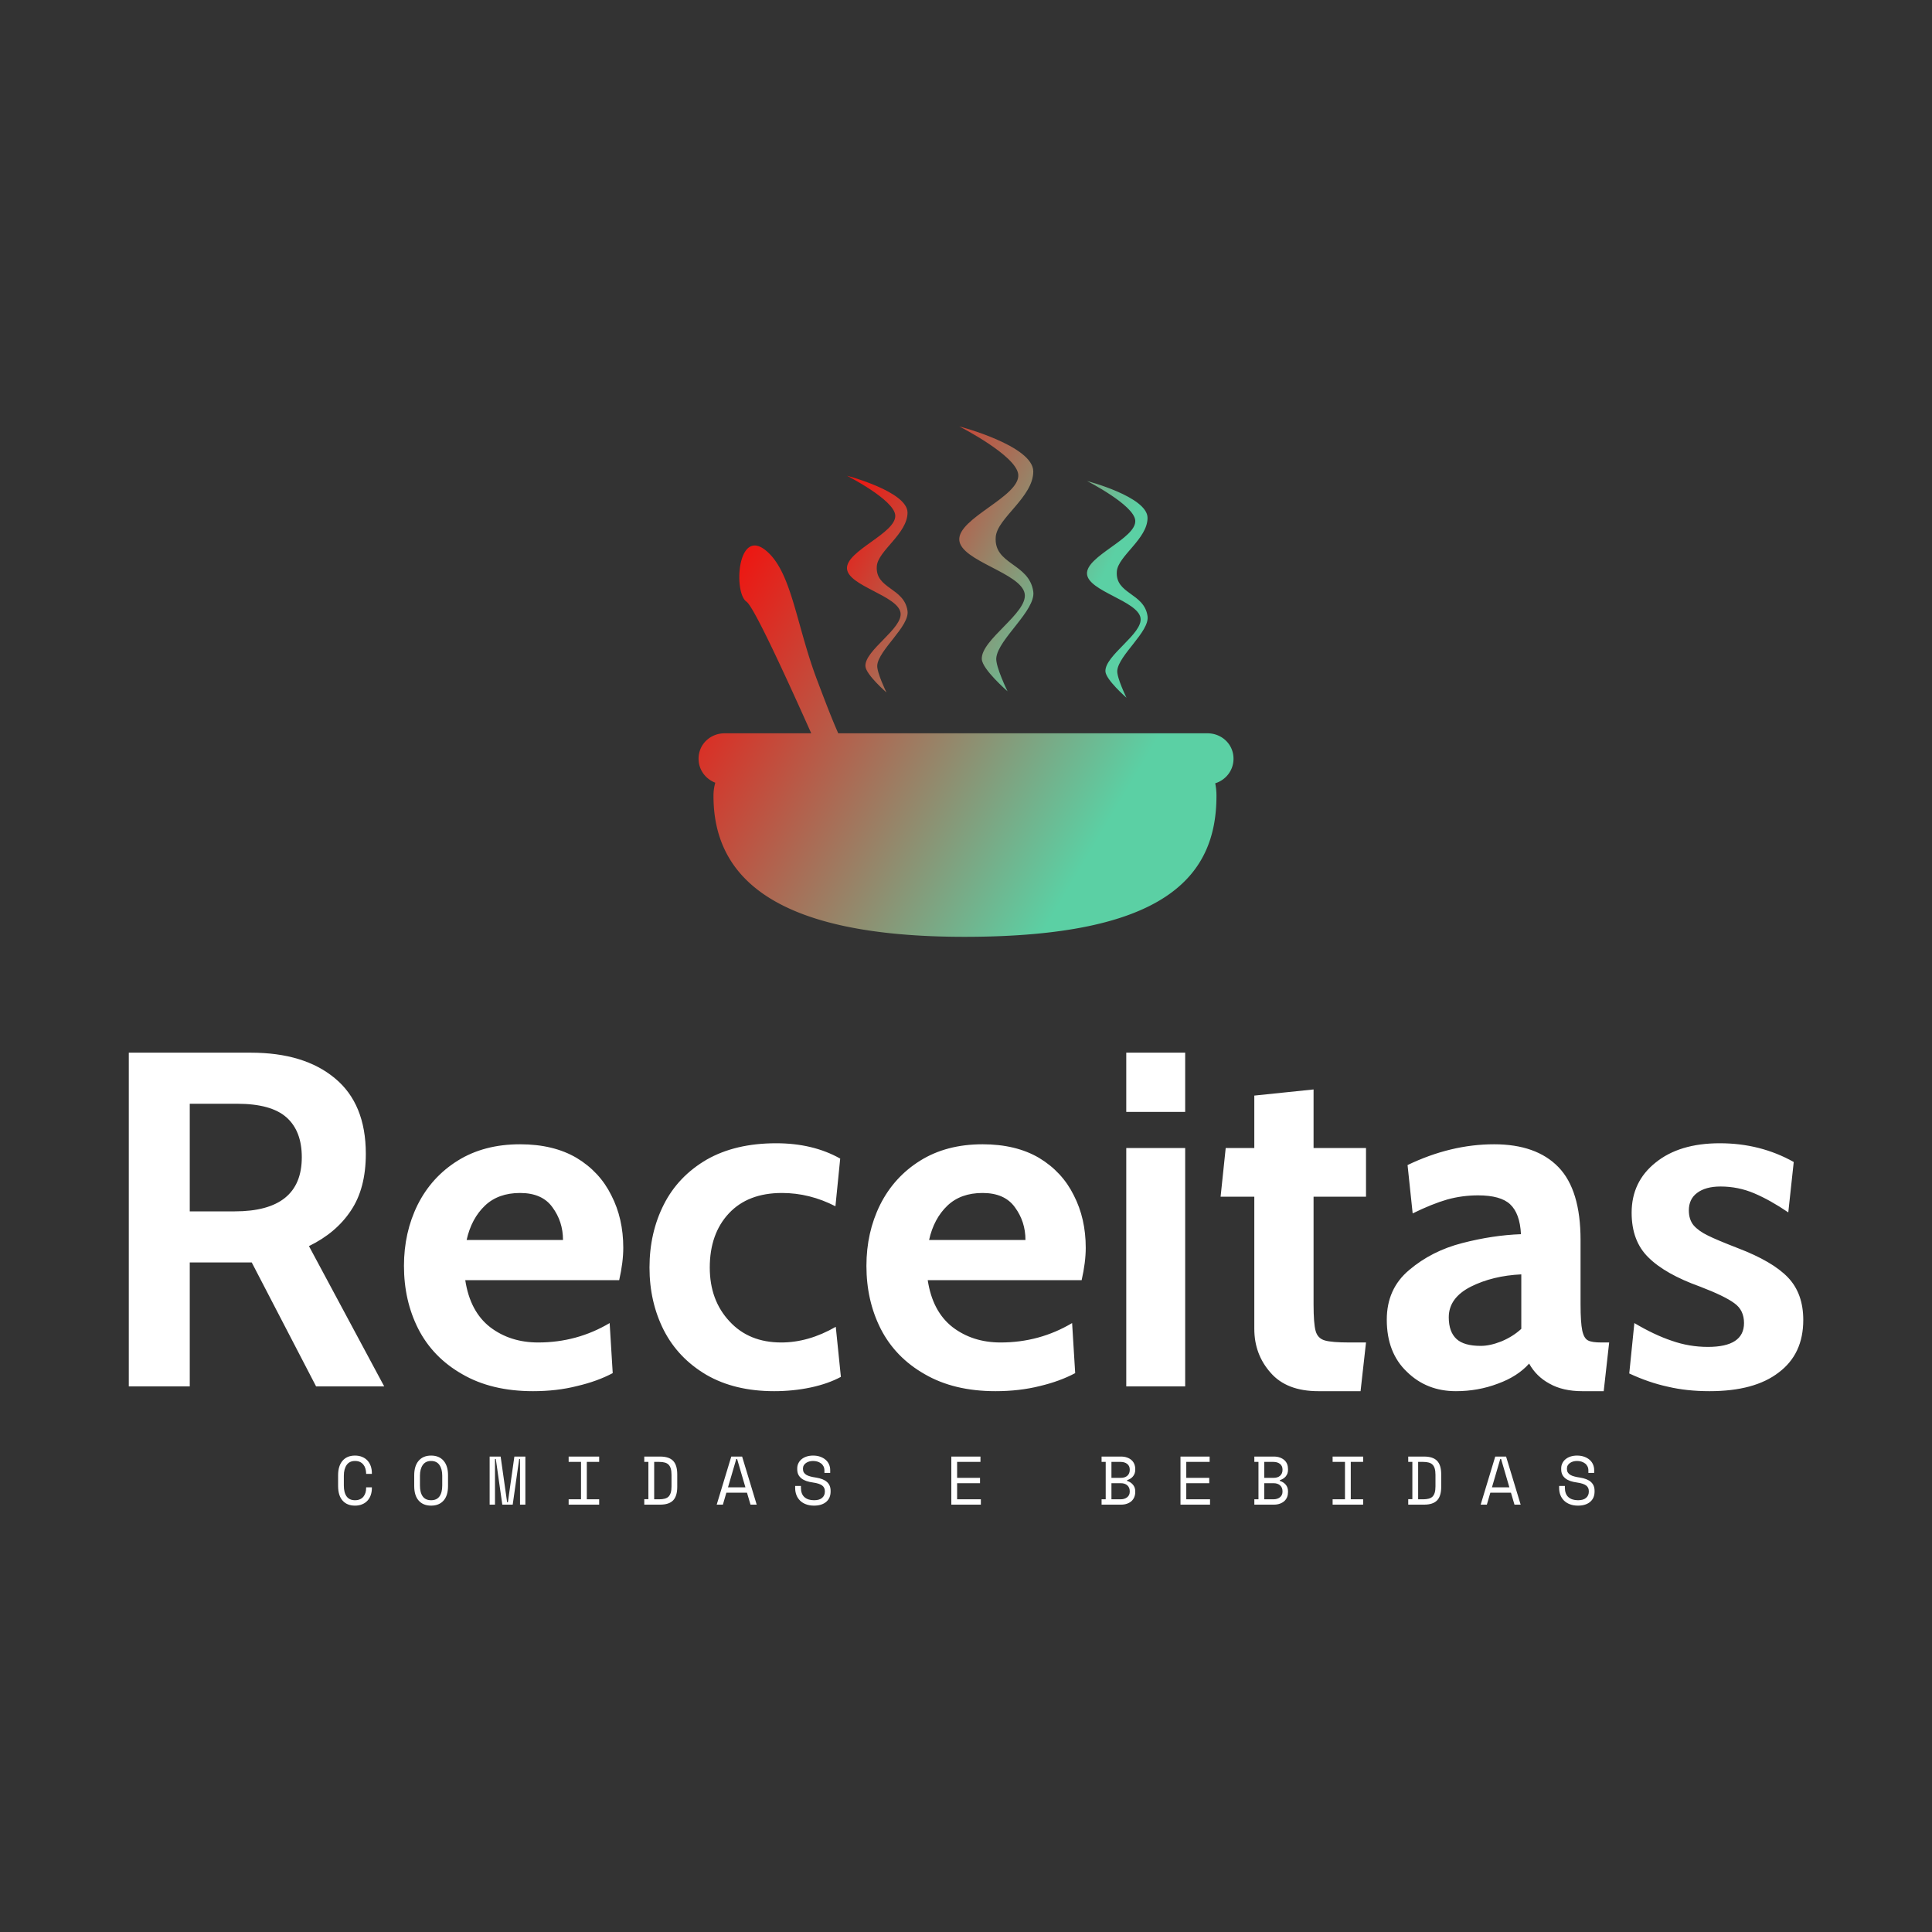<svg data-v-fde0c5aa="" xmlns="http://www.w3.org/2000/svg" viewBox="0 0 300 300" class="iconAboveSlogan"><rect x="0" y="0" width="300" height="300" fill="#333333" stroke="none"/><!----><defs data-v-fde0c5aa=""><!----></defs><rect data-v-fde0c5aa="" fill="transparent" x="0" y="0" width="300px" height="300px" class="logo-background-square"></rect><defs data-v-fde0c5aa=""><!----></defs><g data-v-fde0c5aa="" id="ad6c3c33-d8ae-4f52-a58b-8b3763000068" fill="white" transform="matrix(5.288,0,0,5.288,14.289,143.84)"><path d="M1.08 13.51L1.08 3.71L4.66 3.71L4.66 3.71Q6.23 3.71 7.13 4.46L7.13 4.46L7.13 4.46Q8.04 5.21 8.04 6.68L8.04 6.68L8.04 6.68Q8.04 7.70 7.60 8.35L7.60 8.35L7.60 8.35Q7.17 9.00 6.37 9.39L6.37 9.39L8.58 13.51L6.58 13.51L4.69 9.87L4.62 9.87L2.87 9.87L2.87 13.51L1.08 13.51ZM2.87 8.37L4.19 8.37L4.19 8.37Q6.16 8.37 6.16 6.78L6.16 6.78L6.16 6.78Q6.16 6.01 5.71 5.61L5.71 5.61L5.71 5.61Q5.26 5.21 4.26 5.21L4.26 5.21L2.87 5.21L2.87 8.37ZM12.95 13.65L12.95 13.65Q11.73 13.65 10.87 13.15L10.87 13.15L10.87 13.15Q10.01 12.66 9.58 11.82L9.58 11.82L9.58 11.82Q9.16 10.99 9.16 9.97L9.16 9.97L9.16 9.97Q9.16 8.99 9.56 8.18L9.56 8.18L9.56 8.18Q9.97 7.36 10.74 6.88L10.74 6.88L10.74 6.88Q11.51 6.40 12.57 6.40L12.57 6.40L12.57 6.40Q13.55 6.40 14.23 6.80L14.23 6.80L14.23 6.80Q14.91 7.21 15.25 7.90L15.25 7.90L15.25 7.90Q15.60 8.58 15.60 9.44L15.60 9.44L15.60 9.44Q15.60 9.86 15.48 10.39L15.48 10.39L10.96 10.39L10.96 10.39Q11.10 11.31 11.69 11.77L11.69 11.77L11.69 11.77Q12.28 12.22 13.10 12.22L13.10 12.22L13.10 12.22Q14.24 12.22 15.20 11.65L15.20 11.65L15.29 13.12L15.29 13.12Q14.84 13.36 14.24 13.50L14.24 13.50L14.24 13.50Q13.65 13.65 12.95 13.65L12.95 13.65ZM11.00 9.21L13.83 9.21L13.83 9.21Q13.83 8.67 13.52 8.25L13.52 8.25L13.52 8.25Q13.22 7.83 12.57 7.83L12.57 7.83L12.57 7.83Q11.93 7.83 11.54 8.20L11.54 8.20L11.54 8.20Q11.14 8.58 11.00 9.21L11.00 9.21ZM20.03 13.65L20.03 13.65Q18.87 13.65 18.04 13.17L18.04 13.17L18.04 13.17Q17.21 12.68 16.79 11.86L16.79 11.86L16.79 11.86Q16.37 11.03 16.37 10.02L16.37 10.02L16.37 10.02Q16.37 9.00 16.79 8.17L16.79 8.17L16.79 8.17Q17.21 7.34 18.05 6.85L18.05 6.85L18.05 6.85Q18.89 6.37 20.09 6.37L20.09 6.37L20.09 6.37Q21.17 6.37 21.97 6.82L21.97 6.82L21.83 8.22L21.83 8.22Q21.07 7.83 20.26 7.83L20.26 7.83L20.26 7.83Q19.26 7.83 18.70 8.43L18.70 8.43L18.70 8.43Q18.14 9.03 18.14 10.02L18.14 10.02L18.14 10.02Q18.14 10.98 18.72 11.60L18.72 11.60L18.72 11.60Q19.29 12.22 20.24 12.22L20.24 12.22L20.24 12.22Q21.04 12.22 21.84 11.76L21.84 11.76L21.99 13.23L21.99 13.23Q21.62 13.43 21.11 13.54L21.11 13.54L21.11 13.54Q20.59 13.65 20.03 13.65L20.03 13.65ZM26.53 13.65L26.53 13.65Q25.31 13.65 24.45 13.15L24.45 13.15L24.45 13.15Q23.59 12.66 23.16 11.82L23.16 11.82L23.16 11.82Q22.74 10.99 22.74 9.97L22.74 9.97L22.74 9.97Q22.74 8.99 23.14 8.18L23.14 8.18L23.14 8.18Q23.55 7.36 24.32 6.88L24.32 6.88L24.32 6.88Q25.09 6.40 26.15 6.40L26.15 6.40L26.15 6.40Q27.13 6.40 27.81 6.80L27.81 6.80L27.81 6.80Q28.49 7.21 28.83 7.90L28.83 7.90L28.83 7.90Q29.18 8.58 29.18 9.44L29.18 9.44L29.18 9.44Q29.18 9.86 29.06 10.39L29.06 10.39L24.54 10.39L24.54 10.39Q24.68 11.31 25.27 11.77L25.27 11.77L25.27 11.77Q25.86 12.22 26.68 12.22L26.68 12.22L26.68 12.22Q27.82 12.22 28.78 11.65L28.78 11.65L28.87 13.12L28.87 13.12Q28.42 13.36 27.83 13.50L27.83 13.50L27.83 13.50Q27.23 13.65 26.53 13.65L26.53 13.65ZM24.58 9.21L27.41 9.21L27.41 9.21Q27.41 8.67 27.10 8.25L27.10 8.25L27.10 8.25Q26.80 7.83 26.15 7.83L26.15 7.83L26.15 7.83Q25.51 7.83 25.12 8.20L25.12 8.20L25.12 8.20Q24.72 8.58 24.58 9.21L24.58 9.21ZM30.37 5.45L30.37 3.71L32.10 3.71L32.10 5.45L30.37 5.45ZM30.37 13.51L30.37 6.51L32.10 6.51L32.10 13.51L30.37 13.51ZM36.01 13.65L36.01 13.65Q35.08 13.65 34.61 13.11L34.61 13.11L34.61 13.11Q34.13 12.57 34.13 11.82L34.13 11.82L34.13 7.94L33.14 7.94L33.29 6.51L34.13 6.51L34.13 4.97L35.87 4.79L35.87 6.51L37.41 6.51L37.41 7.94L35.87 7.94L35.87 11.10L35.87 11.10Q35.87 11.66 35.93 11.88L35.93 11.88L35.93 11.88Q35.99 12.10 36.20 12.16L36.20 12.16L36.20 12.16Q36.40 12.22 36.93 12.22L36.93 12.22L37.41 12.22L37.25 13.65L36.01 13.65ZM40.05 13.65L40.05 13.65Q39.19 13.65 38.61 13.08L38.61 13.08L38.61 13.08Q38.02 12.52 38.02 11.55L38.02 11.55L38.02 11.55Q38.02 10.64 38.68 10.09L38.68 10.09L38.68 10.09Q39.34 9.53 40.24 9.30L40.24 9.30L40.24 9.30Q41.13 9.07 41.96 9.04L41.96 9.04L41.96 9.04Q41.93 8.43 41.64 8.16L41.64 8.16L41.64 8.16Q41.36 7.90 40.70 7.90L40.70 7.90L40.70 7.90Q40.24 7.90 39.80 8.02L39.80 8.02L39.80 8.02Q39.35 8.15 38.78 8.43L38.78 8.43L38.63 7.01L38.63 7.01Q39.90 6.40 41.17 6.40L41.17 6.40L41.17 6.40Q42.41 6.40 43.06 7.07L43.06 7.07L43.06 7.07Q43.71 7.74 43.71 9.21L43.71 9.21L43.71 11.10L43.71 11.10Q43.71 11.63 43.76 11.87L43.76 11.87L43.76 11.87Q43.81 12.10 43.93 12.16L43.93 12.16L43.93 12.16Q44.04 12.22 44.32 12.22L44.32 12.22L44.55 12.22L44.39 13.65L43.76 13.65L43.76 13.65Q43.19 13.65 42.80 13.43L42.80 13.43L42.80 13.43Q42.41 13.22 42.20 12.84L42.20 12.84L42.20 12.84Q41.86 13.22 41.28 13.43L41.28 13.43L41.28 13.43Q40.70 13.65 40.05 13.65L40.05 13.65ZM40.78 12.32L40.78 12.32Q41.05 12.32 41.38 12.19L41.38 12.19L41.38 12.19Q41.72 12.05 41.97 11.82L41.97 11.82L41.97 10.22L41.97 10.22Q41.13 10.26 40.49 10.58L40.49 10.58L40.49 10.58Q39.84 10.91 39.84 11.48L39.84 11.48L39.84 11.48Q39.84 11.91 40.07 12.12L40.07 12.12L40.07 12.12Q40.29 12.32 40.78 12.32L40.78 12.32ZM47.50 13.65L47.50 13.65Q46.83 13.65 46.28 13.52L46.28 13.52L46.28 13.52Q45.72 13.40 45.14 13.13L45.14 13.13L45.29 11.65L45.29 11.65Q45.88 12.00 46.39 12.17L46.39 12.17L46.39 12.17Q46.90 12.35 47.45 12.35L47.45 12.35L47.45 12.35Q48.51 12.35 48.51 11.65L48.51 11.65L48.51 11.65Q48.51 11.27 48.23 11.07L48.23 11.07L48.23 11.07Q47.95 10.86 47.22 10.58L47.22 10.58L47.22 10.58Q46.19 10.21 45.70 9.72L45.70 9.72L45.70 9.72Q45.21 9.24 45.21 8.41L45.21 8.41L45.21 8.41Q45.21 7.50 45.91 6.94L45.91 6.94L45.91 6.94Q46.61 6.37 47.80 6.37L47.80 6.37L47.80 6.37Q48.99 6.37 49.97 6.92L49.97 6.92L49.81 8.40L49.81 8.40Q49.28 8.04 48.81 7.84L48.81 7.84L48.81 7.84Q48.34 7.64 47.82 7.64L47.82 7.64L47.82 7.64Q47.38 7.64 47.13 7.83L47.13 7.83L47.13 7.83Q46.89 8.01 46.89 8.34L46.89 8.34L46.89 8.34Q46.89 8.61 47.03 8.78L47.03 8.78L47.03 8.78Q47.18 8.95 47.45 9.08L47.45 9.08L47.45 9.08Q47.71 9.21 48.33 9.45L48.33 9.45L48.33 9.45Q49.35 9.84 49.80 10.31L49.80 10.31L49.80 10.31Q50.25 10.78 50.25 11.56L50.25 11.56L50.25 11.56Q50.25 12.56 49.53 13.10L49.53 13.10L49.53 13.10Q48.82 13.65 47.50 13.65L47.50 13.65Z"></path></g><defs data-v-fde0c5aa=""><linearGradient data-v-fde0c5aa="" gradientTransform="rotate(25)" id="0227d6f9-6610-447a-a9b2-2f41762c2981" x1="0%" y1="0%" x2="100%" y2="0%"><stop data-v-fde0c5aa="" offset="0%" stop-color="red" stop-opacity="1"></stop><stop data-v-fde0c5aa="" offset="100%" stop-color="#5BD0A4" stop-opacity="1"></stop></linearGradient></defs><g data-v-fde0c5aa="" id="8a941648-5acf-4387-b584-4445e923e042" stroke="none" fill="url(#0227d6f9-6610-447a-a9b2-2f41762c2981)" transform="matrix(0.836,0,0,0.836,108.473,63.706)"><path d="M99.361 64.721c0-2.679-2.171-4.721-4.85-4.721H25.944c-1.33-3-2.692-6.635-3.936-9.915-3.67-9.679-4.608-19.049-8.746-23.332-5.968-6.176-6.929 7.023-4.354 8.806C10.186 36.443 15.566 48 20.926 60H4.85C2.171 60 0 62.042 0 64.721c0 2.062 1.29 3.756 3.106 4.456a8.769 8.769 0 0 0-.334 2.471c0 15.196 11.479 26.169 46.711 26.155 36.835-.014 46.711-10.983 46.711-26.18 0-.874-.081-1.606-.231-2.336 1.97-.617 3.398-2.393 3.398-4.566z"></path><path d="M27.568 29.437c.242 3.204 9.402 4.98 9.942 8.147.498 2.932-6.659 6.973-6.521 9.941.075 1.563 3.912 4.89 3.912 4.89s-1.831-3.724-1.711-5.052c.262-2.879 6.034-7.243 5.622-10.104-.626-4.351-6.037-4.053-5.704-8.312.225-2.856 5.704-6.029 5.704-9.941 0-3.91-11.245-6.845-11.245-6.845s8.744 4.446 8.965 7.334c.253 3.337-9.215 6.606-8.964 9.942zM72.15 30.414c.24 3.205 9.401 4.98 9.939 8.148.499 2.931-6.658 6.973-6.519 9.941.075 1.562 3.911 4.888 3.911 4.888s-1.831-3.723-1.709-5.052c.26-2.878 6.034-7.242 5.621-10.104-.627-4.351-6.037-4.051-5.703-8.312.223-2.856 5.703-6.029 5.703-9.94 0-3.91-11.244-6.844-11.244-6.844s8.744 4.445 8.963 7.332c.254 3.338-9.214 6.606-8.962 9.943zM48.426 24.113c.296 3.916 11.493 6.087 12.15 9.959.609 3.581-8.14 8.521-7.968 12.149.091 1.911 4.78 5.976 4.78 5.976s-2.238-4.552-2.091-6.175c.32-3.519 7.376-8.853 6.872-12.35-.767-5.316-7.379-4.951-6.972-10.157.273-3.492 6.972-7.37 6.972-12.15S48.426 3 48.426 3s10.688 5.435 10.956 8.962c.308 4.079-11.262 8.073-10.956 12.151z"></path></g><defs data-v-fde0c5aa=""><!----></defs><g data-v-fde0c5aa="" id="757bb792-05d5-40c8-9830-23487fd88ed9" fill="white" transform="matrix(0.762,0,0,0.762,51.815,221.693)"><path d="M4.34 14.78L4.34 14.78L4.34 14.78Q4.94 14.78 5.37 14.58L5.37 14.58L5.37 14.58Q5.80 14.38 6.07 14.04L6.07 14.04L6.07 14.04Q6.34 13.69 6.48 13.25L6.48 13.25L6.48 13.25Q6.61 12.81 6.61 12.32L6.61 12.32L6.61 12.15L7.78 12.15L7.78 12.32L7.78 12.32Q7.78 13.06 7.56 13.71L7.56 13.71L7.56 13.71Q7.34 14.36 6.90 14.85L6.90 14.85L6.90 14.85Q6.47 15.33 5.82 15.60L5.82 15.60L5.82 15.60Q5.18 15.88 4.34 15.88L4.34 15.88L4.34 15.88Q2.72 15.88 1.81 14.85L1.81 14.85L1.81 14.85Q0.90 13.83 0.90 11.87L0.90 11.87L0.90 9.69L0.90 9.69Q0.90 7.78 1.81 6.73L1.81 6.73L1.81 6.73Q2.72 5.68 4.34 5.68L4.34 5.68L4.34 5.68Q5.18 5.68 5.82 5.96L5.82 5.96L5.82 5.96Q6.47 6.23 6.90 6.71L6.90 6.71L6.90 6.71Q7.34 7.20 7.56 7.85L7.56 7.85L7.56 7.85Q7.78 8.50 7.78 9.24L7.78 9.24L7.78 9.41L6.61 9.41L6.61 9.24L6.61 9.24Q6.59 8.76 6.46 8.32L6.46 8.32L6.46 8.32Q6.33 7.87 6.05 7.53L6.05 7.53L6.05 7.53Q5.78 7.18 5.36 6.98L5.36 6.98L5.36 6.98Q4.94 6.78 4.34 6.78L4.34 6.78L4.34 6.78Q3.21 6.78 2.64 7.60L2.64 7.60L2.64 7.60Q2.07 8.43 2.07 9.77L2.07 9.77L2.07 11.79L2.07 11.79Q2.07 13.23 2.64 14.01L2.64 14.01L2.64 14.01Q3.21 14.78 4.34 14.78ZM16.41 11.87L16.41 9.69L16.41 9.69Q16.41 7.78 17.32 6.73L17.32 6.73L17.32 6.73Q18.23 5.68 19.85 5.68L19.85 5.68L19.85 5.68Q21.48 5.68 22.39 6.73L22.39 6.73L22.39 6.73Q23.30 7.78 23.30 9.69L23.30 9.69L23.30 11.87L23.30 11.87Q23.30 13.83 22.39 14.85L22.39 14.85L22.39 14.85Q21.48 15.88 19.85 15.88L19.85 15.88L19.85 15.88Q18.23 15.88 17.32 14.85L17.32 14.85L17.32 14.85Q16.41 13.83 16.41 11.87L16.41 11.87ZM19.85 14.78L19.85 14.78L19.85 14.78Q20.99 14.78 21.55 14.01L21.55 14.01L21.55 14.01Q22.12 13.23 22.12 11.79L22.12 11.79L22.12 9.77L22.12 9.77Q22.12 8.43 21.55 7.60L21.55 7.60L21.55 7.60Q20.99 6.78 19.85 6.78L19.85 6.78L19.85 6.78Q18.72 6.78 18.15 7.60L18.15 7.60L18.15 7.60Q17.58 8.43 17.58 9.77L17.58 9.77L17.58 11.79L17.58 11.79Q17.58 13.23 18.15 14.01L18.15 14.01L18.15 14.01Q18.72 14.78 19.85 14.78ZM31.78 15.68L31.78 5.88L34.02 5.88L35.34 15.18L35.50 15.18L36.82 5.88L39.06 5.88L39.06 15.68L37.97 15.68L37.97 6.38L37.80 6.38L36.48 15.68L34.36 15.68L33.04 6.38L32.87 6.38L32.87 15.68L31.78 15.68ZM47.88 6.97L47.88 5.88L54.10 5.88L54.10 6.97L51.58 6.97L51.58 14.59L54.10 14.59L54.10 15.68L47.88 15.68L47.88 14.59L50.40 14.59L50.40 6.97L47.88 6.97ZM63.29 6.97L63.29 5.88L66.51 5.88L66.51 5.88Q68.33 5.88 69.17 6.75L69.17 6.75L69.17 6.75Q70.01 7.62 70.01 9.52L70.01 9.52L70.01 12.04L70.01 12.04Q70.01 13.94 69.17 14.81L69.17 14.81L69.17 14.81Q68.33 15.68 66.51 15.68L66.51 15.68L63.29 15.68L63.29 14.57L64.13 14.57L64.13 6.97L63.29 6.97ZM65.31 14.59L66.35 14.59L66.35 14.59Q66.99 14.59 67.46 14.46L67.46 14.46L67.46 14.46Q67.93 14.34 68.24 14.04L68.24 14.04L68.24 14.04Q68.54 13.73 68.69 13.23L68.69 13.23L68.69 13.23Q68.84 12.73 68.84 11.96L68.84 11.96L68.84 9.60L68.84 9.60Q68.84 8.83 68.69 8.33L68.69 8.33L68.69 8.33Q68.54 7.83 68.24 7.53L68.24 7.53L68.24 7.53Q67.93 7.22 67.46 7.10L67.46 7.10L67.46 7.10Q66.99 6.97 66.35 6.97L66.35 6.97L65.31 6.97L65.31 14.59ZM84.94 15.68L84.22 13.24L80.02 13.24L79.31 15.68L78.05 15.68L81.02 5.88L83.23 5.88L86.20 15.68L84.94 15.68ZM82.21 6.38L82.04 6.38L80.35 12.15L83.90 12.15L82.21 6.38ZM100.00 9.21L100.00 8.71L100.00 8.71Q100.00 8.23 99.81 7.87L99.81 7.87L99.81 7.87Q99.62 7.50 99.30 7.27L99.30 7.27L99.30 7.27Q98.98 7.03 98.56 6.90L98.56 6.90L98.56 6.90Q98.14 6.78 97.68 6.78L97.68 6.78L97.68 6.78Q97.27 6.78 96.91 6.88L96.91 6.88L96.91 6.88Q96.54 6.99 96.26 7.18L96.26 7.18L96.26 7.18Q95.97 7.38 95.80 7.66L95.80 7.66L95.80 7.66Q95.63 7.95 95.63 8.33L95.63 8.33L95.63 8.41L95.63 8.41Q95.63 8.82 95.80 9.11L95.80 9.11L95.80 9.11Q95.97 9.39 96.30 9.60L96.30 9.60L96.30 9.60Q96.63 9.80 97.12 9.93L97.12 9.93L97.12 9.93Q97.61 10.07 98.27 10.16L98.27 10.16L98.27 10.16Q99.81 10.40 100.53 11.07L100.53 11.07L100.53 11.07Q101.26 11.73 101.26 12.85L101.26 12.85L101.26 13.02L101.26 13.02Q101.26 13.65 101.05 14.17L101.05 14.17L101.05 14.17Q100.83 14.70 100.40 15.08L100.40 15.08L100.40 15.08Q99.97 15.46 99.34 15.67L99.34 15.67L99.34 15.67Q98.71 15.88 97.89 15.88L97.89 15.88L97.89 15.88Q96.95 15.88 96.23 15.60L96.23 15.60L96.23 15.60Q95.51 15.33 95.03 14.85L95.03 14.85L95.03 14.85Q94.54 14.36 94.29 13.71L94.29 13.71L94.29 13.71Q94.04 13.06 94.04 12.29L94.04 12.29L94.04 11.87L95.21 11.87L95.21 12.21L95.21 12.21Q95.21 13.50 95.92 14.14L95.92 14.14L95.92 14.14Q96.63 14.78 97.89 14.78L97.89 14.78L97.89 14.78Q98.98 14.78 99.53 14.30L99.53 14.30L99.53 14.30Q100.09 13.82 100.09 13.02L100.09 13.02L100.09 12.94L100.09 12.94Q100.09 12.17 99.52 11.76L99.52 11.76L99.52 11.76Q98.95 11.35 97.68 11.17L97.68 11.17L97.68 11.17Q96.94 11.07 96.34 10.87L96.34 10.87L96.34 10.87Q95.75 10.67 95.33 10.34L95.33 10.34L95.33 10.34Q94.91 10.01 94.68 9.55L94.68 9.55L94.68 9.55Q94.46 9.09 94.46 8.46L94.46 8.46L94.46 8.29L94.46 8.29Q94.46 7.71 94.70 7.24L94.70 7.24L94.70 7.24Q94.93 6.76 95.36 6.41L95.36 6.41L95.36 6.41Q95.79 6.06 96.38 5.87L96.38 5.87L96.38 5.87Q96.98 5.68 97.69 5.68L97.69 5.68L97.69 5.68Q98.52 5.68 99.17 5.92L99.17 5.92L99.17 5.92Q99.82 6.16 100.27 6.56L100.27 6.56L100.27 6.56Q100.72 6.96 100.95 7.50L100.95 7.50L100.95 7.50Q101.18 8.04 101.18 8.62L101.18 8.62L101.18 9.21L100.00 9.21ZM125.86 15.68L125.86 5.88L131.80 5.88L131.80 6.97L127.04 6.97L127.04 10.22L131.71 10.22L131.71 11.31L127.04 11.31L127.04 14.59L131.88 14.59L131.88 15.68L125.86 15.68ZM156.48 15.68L156.48 14.59L157.32 14.59L157.32 6.97L156.48 6.97L156.48 5.88L160.44 5.88L160.44 5.88Q161.14 5.88 161.68 6.08L161.68 6.08L161.68 6.08Q162.22 6.27 162.59 6.61L162.59 6.61L162.59 6.61Q162.96 6.94 163.15 7.41L163.15 7.41L163.15 7.41Q163.34 7.88 163.34 8.43L163.34 8.43L163.34 8.60L163.34 8.60Q163.34 9.00 163.21 9.34L163.21 9.34L163.21 9.34Q163.09 9.67 162.86 9.94L162.86 9.94L162.86 9.94Q162.64 10.21 162.34 10.39L162.34 10.39L162.34 10.39Q162.04 10.58 161.69 10.68L161.69 10.68L161.69 10.85L161.69 10.85Q162.39 11.05 162.86 11.60L162.86 11.60L162.86 11.60Q163.34 12.15 163.34 12.95L163.34 12.95L163.34 13.12L163.34 13.12Q163.34 13.66 163.15 14.13L163.15 14.13L163.15 14.13Q162.96 14.60 162.59 14.95L162.59 14.95L162.59 14.95Q162.22 15.29 161.68 15.48L161.68 15.48L161.68 15.48Q161.14 15.68 160.44 15.68L160.44 15.68L156.48 15.68ZM158.49 11.31L158.49 14.59L160.36 14.59L160.36 14.59Q161.18 14.59 161.70 14.17L161.70 14.17L161.70 14.17Q162.22 13.76 162.22 13.03L162.22 13.03L162.22 12.95L162.22 12.95Q162.22 12.19 161.73 11.75L161.73 11.75L161.73 11.75Q161.24 11.31 160.40 11.31L160.40 11.31L158.49 11.31ZM158.49 6.97L158.49 10.22L160.40 10.22L160.40 10.22Q161.24 10.22 161.73 9.79L161.73 9.79L161.73 9.79Q162.22 9.35 162.22 8.60L162.22 8.60L162.22 8.51L162.22 8.51Q162.22 7.80 161.70 7.38L161.70 7.38L161.70 7.38Q161.18 6.97 160.36 6.97L160.36 6.97L158.49 6.97ZM172.56 15.68L172.56 5.88L178.50 5.88L178.50 6.97L173.74 6.97L173.74 10.22L178.42 10.22L178.42 11.31L173.74 11.31L173.74 14.59L178.58 14.59L178.58 15.68L172.56 15.68ZM187.61 15.68L187.61 14.59L188.45 14.59L188.45 6.97L187.61 6.97L187.61 5.88L191.58 5.88L191.58 5.88Q192.28 5.88 192.82 6.08L192.82 6.08L192.82 6.08Q193.35 6.27 193.73 6.61L193.73 6.61L193.73 6.61Q194.10 6.94 194.29 7.41L194.29 7.41L194.29 7.41Q194.47 7.88 194.47 8.43L194.47 8.43L194.47 8.60L194.47 8.60Q194.47 9.00 194.35 9.34L194.35 9.34L194.35 9.34Q194.22 9.67 194.00 9.94L194.00 9.94L194.00 9.94Q193.77 10.21 193.47 10.39L193.47 10.39L193.47 10.39Q193.17 10.58 192.82 10.68L192.82 10.68L192.82 10.85L192.82 10.85Q193.52 11.05 194.00 11.60L194.00 11.60L194.00 11.60Q194.47 12.15 194.47 12.95L194.47 12.95L194.47 13.12L194.47 13.12Q194.47 13.66 194.29 14.13L194.29 14.13L194.29 14.13Q194.10 14.60 193.73 14.95L193.73 14.95L193.73 14.95Q193.35 15.29 192.82 15.48L192.82 15.48L192.82 15.48Q192.28 15.68 191.58 15.68L191.58 15.68L187.61 15.68ZM189.63 11.31L189.63 14.59L191.49 14.59L191.49 14.59Q192.32 14.59 192.84 14.17L192.84 14.17L192.84 14.17Q193.35 13.76 193.35 13.03L193.35 13.03L193.35 12.95L193.35 12.95Q193.35 12.19 192.86 11.75L192.86 11.75L192.86 11.75Q192.37 11.31 191.53 11.31L191.53 11.31L189.63 11.31ZM189.63 6.97L189.63 10.22L191.53 10.22L191.53 10.22Q192.37 10.22 192.86 9.79L192.86 9.79L192.86 9.79Q193.35 9.35 193.35 8.60L193.35 8.60L193.35 8.51L193.35 8.51Q193.35 7.80 192.84 7.38L192.84 7.38L192.84 7.38Q192.32 6.97 191.49 6.97L191.49 6.97L189.63 6.97ZM203.56 6.97L203.56 5.88L209.78 5.88L209.78 6.97L207.26 6.97L207.26 14.59L209.78 14.59L209.78 15.68L203.56 15.68L203.56 14.59L206.08 14.59L206.08 6.97L203.56 6.97ZM218.97 6.97L218.97 5.88L222.19 5.88L222.19 5.88Q224.01 5.88 224.85 6.75L224.85 6.75L224.85 6.75Q225.69 7.62 225.69 9.52L225.69 9.52L225.69 12.04L225.69 12.04Q225.69 13.94 224.85 14.81L224.85 14.81L224.85 14.81Q224.01 15.68 222.19 15.68L222.19 15.68L218.97 15.68L218.97 14.57L219.81 14.57L219.81 6.97L218.97 6.97ZM220.99 14.59L222.03 14.59L222.03 14.59Q222.67 14.59 223.14 14.46L223.14 14.46L223.14 14.46Q223.61 14.34 223.92 14.04L223.92 14.04L223.92 14.04Q224.22 13.73 224.37 13.23L224.37 13.23L224.37 13.23Q224.52 12.73 224.52 11.96L224.52 11.96L224.52 9.60L224.52 9.60Q224.52 8.83 224.37 8.33L224.37 8.33L224.37 8.33Q224.22 7.83 223.92 7.53L223.92 7.53L223.92 7.53Q223.61 7.22 223.14 7.10L223.14 7.10L223.14 7.10Q222.67 6.97 222.03 6.97L222.03 6.97L220.99 6.97L220.99 14.59ZM240.62 15.68L239.90 13.24L235.70 13.24L234.99 15.68L233.73 15.68L236.70 5.88L238.91 5.88L241.88 15.68L240.62 15.68ZM237.89 6.38L237.72 6.38L236.03 12.15L239.58 12.15L237.89 6.38ZM255.68 9.21L255.68 8.71L255.68 8.71Q255.68 8.23 255.49 7.87L255.49 7.87L255.49 7.87Q255.30 7.50 254.98 7.27L254.98 7.27L254.98 7.27Q254.66 7.03 254.24 6.90L254.24 6.90L254.24 6.90Q253.82 6.78 253.36 6.78L253.36 6.78L253.36 6.78Q252.95 6.78 252.59 6.88L252.59 6.88L252.59 6.88Q252.22 6.99 251.94 7.18L251.94 7.18L251.94 7.18Q251.65 7.38 251.48 7.66L251.48 7.66L251.48 7.66Q251.31 7.95 251.31 8.33L251.31 8.33L251.31 8.41L251.31 8.41Q251.31 8.82 251.48 9.11L251.48 9.11L251.48 9.11Q251.65 9.39 251.98 9.60L251.98 9.60L251.98 9.60Q252.31 9.80 252.80 9.93L252.80 9.93L252.80 9.93Q253.29 10.07 253.95 10.16L253.95 10.16L253.95 10.16Q255.49 10.40 256.21 11.07L256.21 11.07L256.21 11.07Q256.94 11.73 256.94 12.85L256.94 12.85L256.94 13.02L256.94 13.02Q256.94 13.65 256.73 14.17L256.73 14.17L256.73 14.17Q256.51 14.70 256.08 15.08L256.08 15.08L256.08 15.08Q255.65 15.46 255.02 15.67L255.02 15.67L255.02 15.67Q254.39 15.88 253.57 15.88L253.57 15.88L253.57 15.88Q252.63 15.88 251.91 15.60L251.91 15.60L251.91 15.60Q251.19 15.33 250.71 14.85L250.71 14.85L250.71 14.85Q250.22 14.36 249.97 13.71L249.97 13.71L249.97 13.71Q249.72 13.06 249.72 12.29L249.72 12.29L249.72 11.87L250.89 11.87L250.89 12.21L250.89 12.21Q250.89 13.50 251.60 14.14L251.60 14.14L251.60 14.14Q252.31 14.78 253.57 14.78L253.57 14.78L253.57 14.78Q254.66 14.78 255.21 14.30L255.21 14.30L255.21 14.30Q255.77 13.82 255.77 13.02L255.77 13.02L255.77 12.94L255.77 12.94Q255.77 12.17 255.20 11.76L255.20 11.76L255.20 11.76Q254.63 11.35 253.36 11.17L253.36 11.17L253.36 11.17Q252.62 11.07 252.02 10.87L252.02 10.87L252.02 10.87Q251.43 10.67 251.01 10.34L251.01 10.34L251.01 10.34Q250.59 10.01 250.36 9.55L250.36 9.55L250.36 9.55Q250.14 9.09 250.14 8.46L250.14 8.46L250.14 8.29L250.14 8.29Q250.14 7.71 250.38 7.24L250.38 7.24L250.38 7.24Q250.61 6.76 251.04 6.41L251.04 6.41L251.04 6.41Q251.47 6.06 252.06 5.87L252.06 5.87L252.06 5.87Q252.66 5.68 253.37 5.68L253.37 5.68L253.37 5.68Q254.20 5.68 254.85 5.92L254.85 5.92L254.85 5.92Q255.50 6.16 255.95 6.56L255.95 6.56L255.95 6.56Q256.40 6.96 256.63 7.50L256.63 7.50L256.63 7.50Q256.86 8.04 256.86 8.62L256.86 8.62L256.86 9.21L255.68 9.21Z"></path></g></svg>